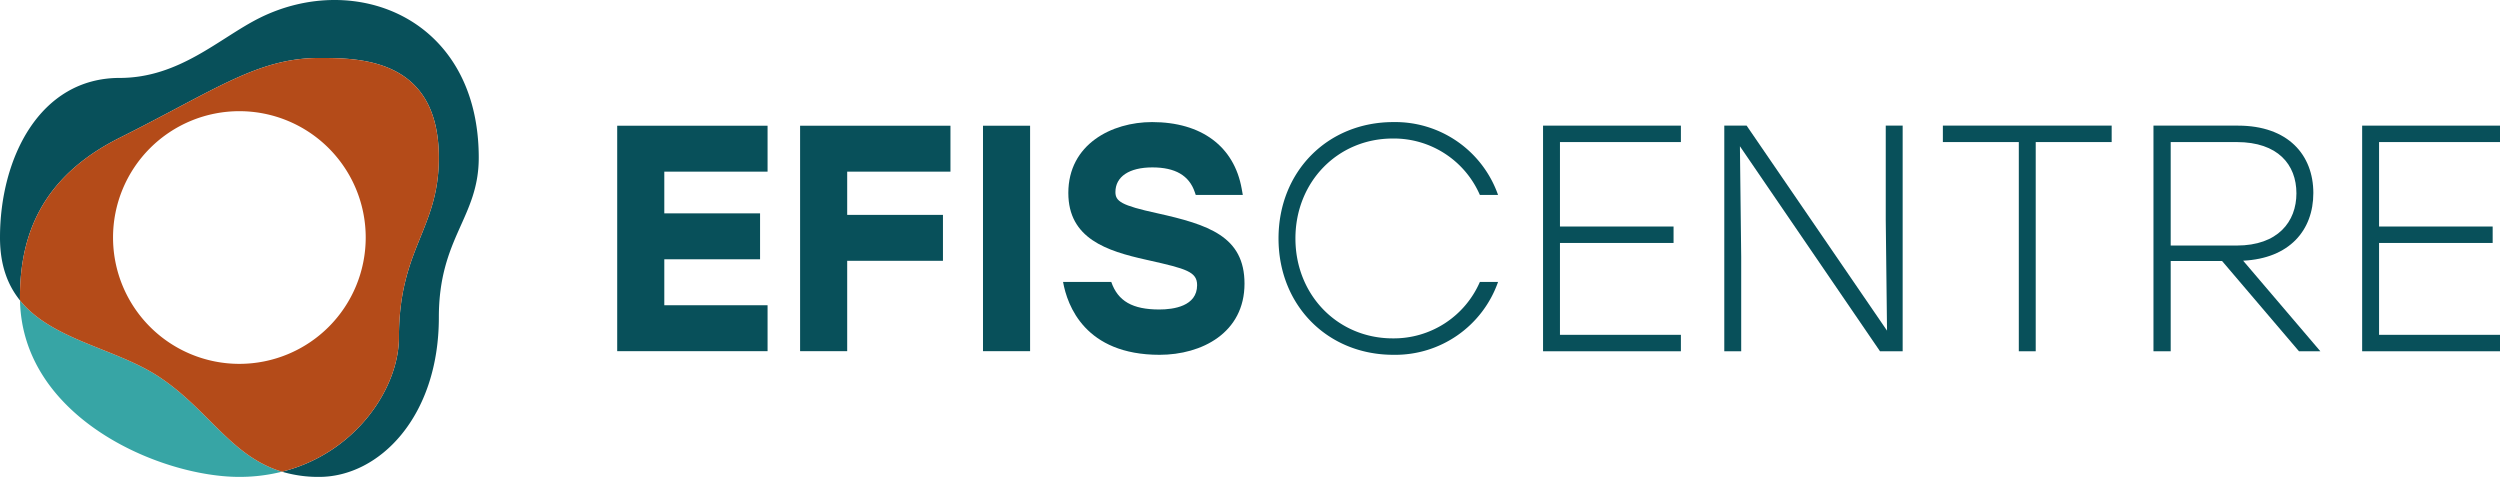 <svg id="Layer_1" data-name="Layer 1" xmlns="http://www.w3.org/2000/svg" viewBox="0 0 864 164.814">
  <g>
    <g id="type">
      <polygon id="type_PathItem_" data-name="type &lt;PathItem&gt;" points="213.306 121.364 213.306 43.45 265.271 43.45 265.271 59.32 229.582 59.32 229.582 73.738 262.678 73.738 262.678 89.609 229.582 89.609 229.582 105.493 265.271 105.493 265.271 121.364 213.306 121.364" style="fill: #08505a"/>
      <polygon id="type_PathItem_2" data-name="type &lt;PathItem&gt;" points="276.514 121.364 276.514 43.45 328.479 43.45 328.479 59.32 292.79 59.32 292.79 74.262 325.885 74.262 325.885 90.133 292.79 90.133 292.79 121.364 276.514 121.364" style="fill: #08505a"/>
      <rect id="type_PathItem_3" data-name="type &lt;PathItem&gt;" x="339.722" y="43.45" width="16.277" height="77.914" style="fill: #08505a"/>
      <path id="type_CompoundPathItem_" data-name="type &lt;CompoundPathItem&gt;" d="M441.856,82.407c0-23.172,16.983-40.216,39.7-40.216a37.666,37.666,0,0,1,36.171,25.177h-6.286a32.408,32.408,0,0,0-30.106-19.495c-18.968,0-33.634,14.927-33.634,34.534s14.667,34.534,33.634,34.534a32.41,32.41,0,0,0,30.106-19.495h6.286a37.665,37.665,0,0,1-36.171,25.175C458.839,122.622,441.856,105.578,441.856,82.407Z" style="fill: #08505a"/>
      <path id="type_CompoundPathItem_2" data-name="type &lt;CompoundPathItem&gt;" d="M539.121,49.098V78.285H578.38v5.681H539.121v31.749h41.796v5.682h-47.64V43.418h47.64v5.681Z" style="fill: #08505a"/>
      <path id="type_CompoundPathItem_3" data-name="type &lt;CompoundPathItem&gt;" d="M657.56,43.418v77.979h-7.83l-48.412-70.85.442,38.21v32.64h-5.845V43.418h7.719l48.522,70.85-.441-38.21v-32.64Z" style="fill: #08505a"/>
      <path id="type_CompoundPathItem_4" data-name="type &lt;CompoundPathItem&gt;" d="M729.793,49.098H703.546v72.299h-5.845V49.098H671.456V43.418h58.337Z" style="fill: #08505a"/>
      <path id="type_CompoundPathItem_5" data-name="type &lt;CompoundPathItem&gt;" d="M767.949,90.205H750.194v31.192h-5.955V43.418h29.224c17.314,0,26.026,10.137,26.026,23.283,0,12.922-8.271,22.614-24.261,23.394l26.688,31.303h-7.389ZM750.194,84.858h22.827c14.226,0,20.622-8.243,20.622-18.047,0-9.914-6.396-17.713-20.622-17.713H750.194Z" style="fill: #08505a"/>
      <path id="type_CompoundPathItem_6" data-name="type &lt;CompoundPathItem&gt;" d="M822.205,49.098V78.285h39.259v5.681H822.205v31.749H864v5.682H816.36V43.418H864v5.681Z" style="fill: #08505a"/>
      <path id="type_PathItem_4" data-name="type &lt;PathItem&gt;" d="M412.909,66.374c-1.957-5.733-6.75-8.52-14.653-8.52-7.994,0-12.767,3.185-12.767,8.518,0,3.186,1.985,4.611,14.393,7.313C417.58,77.624,430.1,81.674,430.1,98.022c0,16.994-14.743,24.6-29.355,24.6-25.758,0-31.894-17.029-33.352-25.176h16.663c2.298,6.641,7.358,9.514,16.585,9.514,4.885,0,13.079-1.093,13.079-8.415,0-4.613-3.718-5.654-16.616-8.556l-1.009-.227c-13.6-3.03-26.883-7.308-26.883-23.077,0-16.829,15.001-24.494,28.94-24.494,17.074,0,28.366,8.4,30.979,23.046l.38,2.13H413.248Z" style="fill: #08505a"/>
    </g>
    <g id="logoMark">
      <path id="logoMark_PathItem_" data-name="logoMark &lt;PathItem&gt;" d="M89.623,6.251C75.835,13.145,62.047,26.933,41.364,26.933,13.788,26.933,0,54.509,0,82.085c0,9.549,2.648,16.45,6.913,21.734-.007-.35-.019-.699-.019-1.052,0-20.682,6.894-41.364,34.47-55.152C74.57,31.012,89.025,20.039,110.305,20.039c13.788,0,41.364,0,41.364,34.47,0,24.857-13.788,31.215-13.788,62.047,0,17.542-14.884,40.035-40.434,46.464a44.004,44.004,0,0,0,12.858,1.795c20.682,0,41.364-20.682,41.364-55.153,0-27.576,13.788-34.47,13.788-55.153C165.457,6.251,122.829-10.352,89.623,6.251Z" style="fill: #08505a"/>
      <path id="logoMark_PathItem_2" data-name="logoMark &lt;PathItem&gt;" d="M6.913,103.82c.813,40.66,48.475,60.994,75.816,60.994a60.145,60.145,0,0,0,14.719-1.795c-17.575-5.308-25.266-21.323-42.295-32.676C40.2,120.375,18.043,117.611,6.913,103.82Z" style="fill: #37a5a5"/>
      <path id="logoMark_CompoundPathItem_" data-name="logoMark &lt;CompoundPathItem&gt;" d="M137.881,116.556c0-30.831,13.788-37.19,13.788-62.047,0-34.47-27.576-34.47-41.364-34.47-21.28,0-35.734,10.973-68.941,27.576-27.576,13.788-34.47,34.47-34.47,55.152,0,.353.012.702.019,1.052,11.13,13.791,33.287,16.556,48.239,26.524,17.029,11.352,24.72,27.368,42.295,32.676C122.998,156.591,137.881,134.097,137.881,116.556Zm-55.153,9.192a43.662,43.662,0,1,1,43.662-43.662A43.662,43.662,0,0,1,82.729,125.748Z" style="fill: #b44b19"/>
    </g>
  </g>
</svg>
